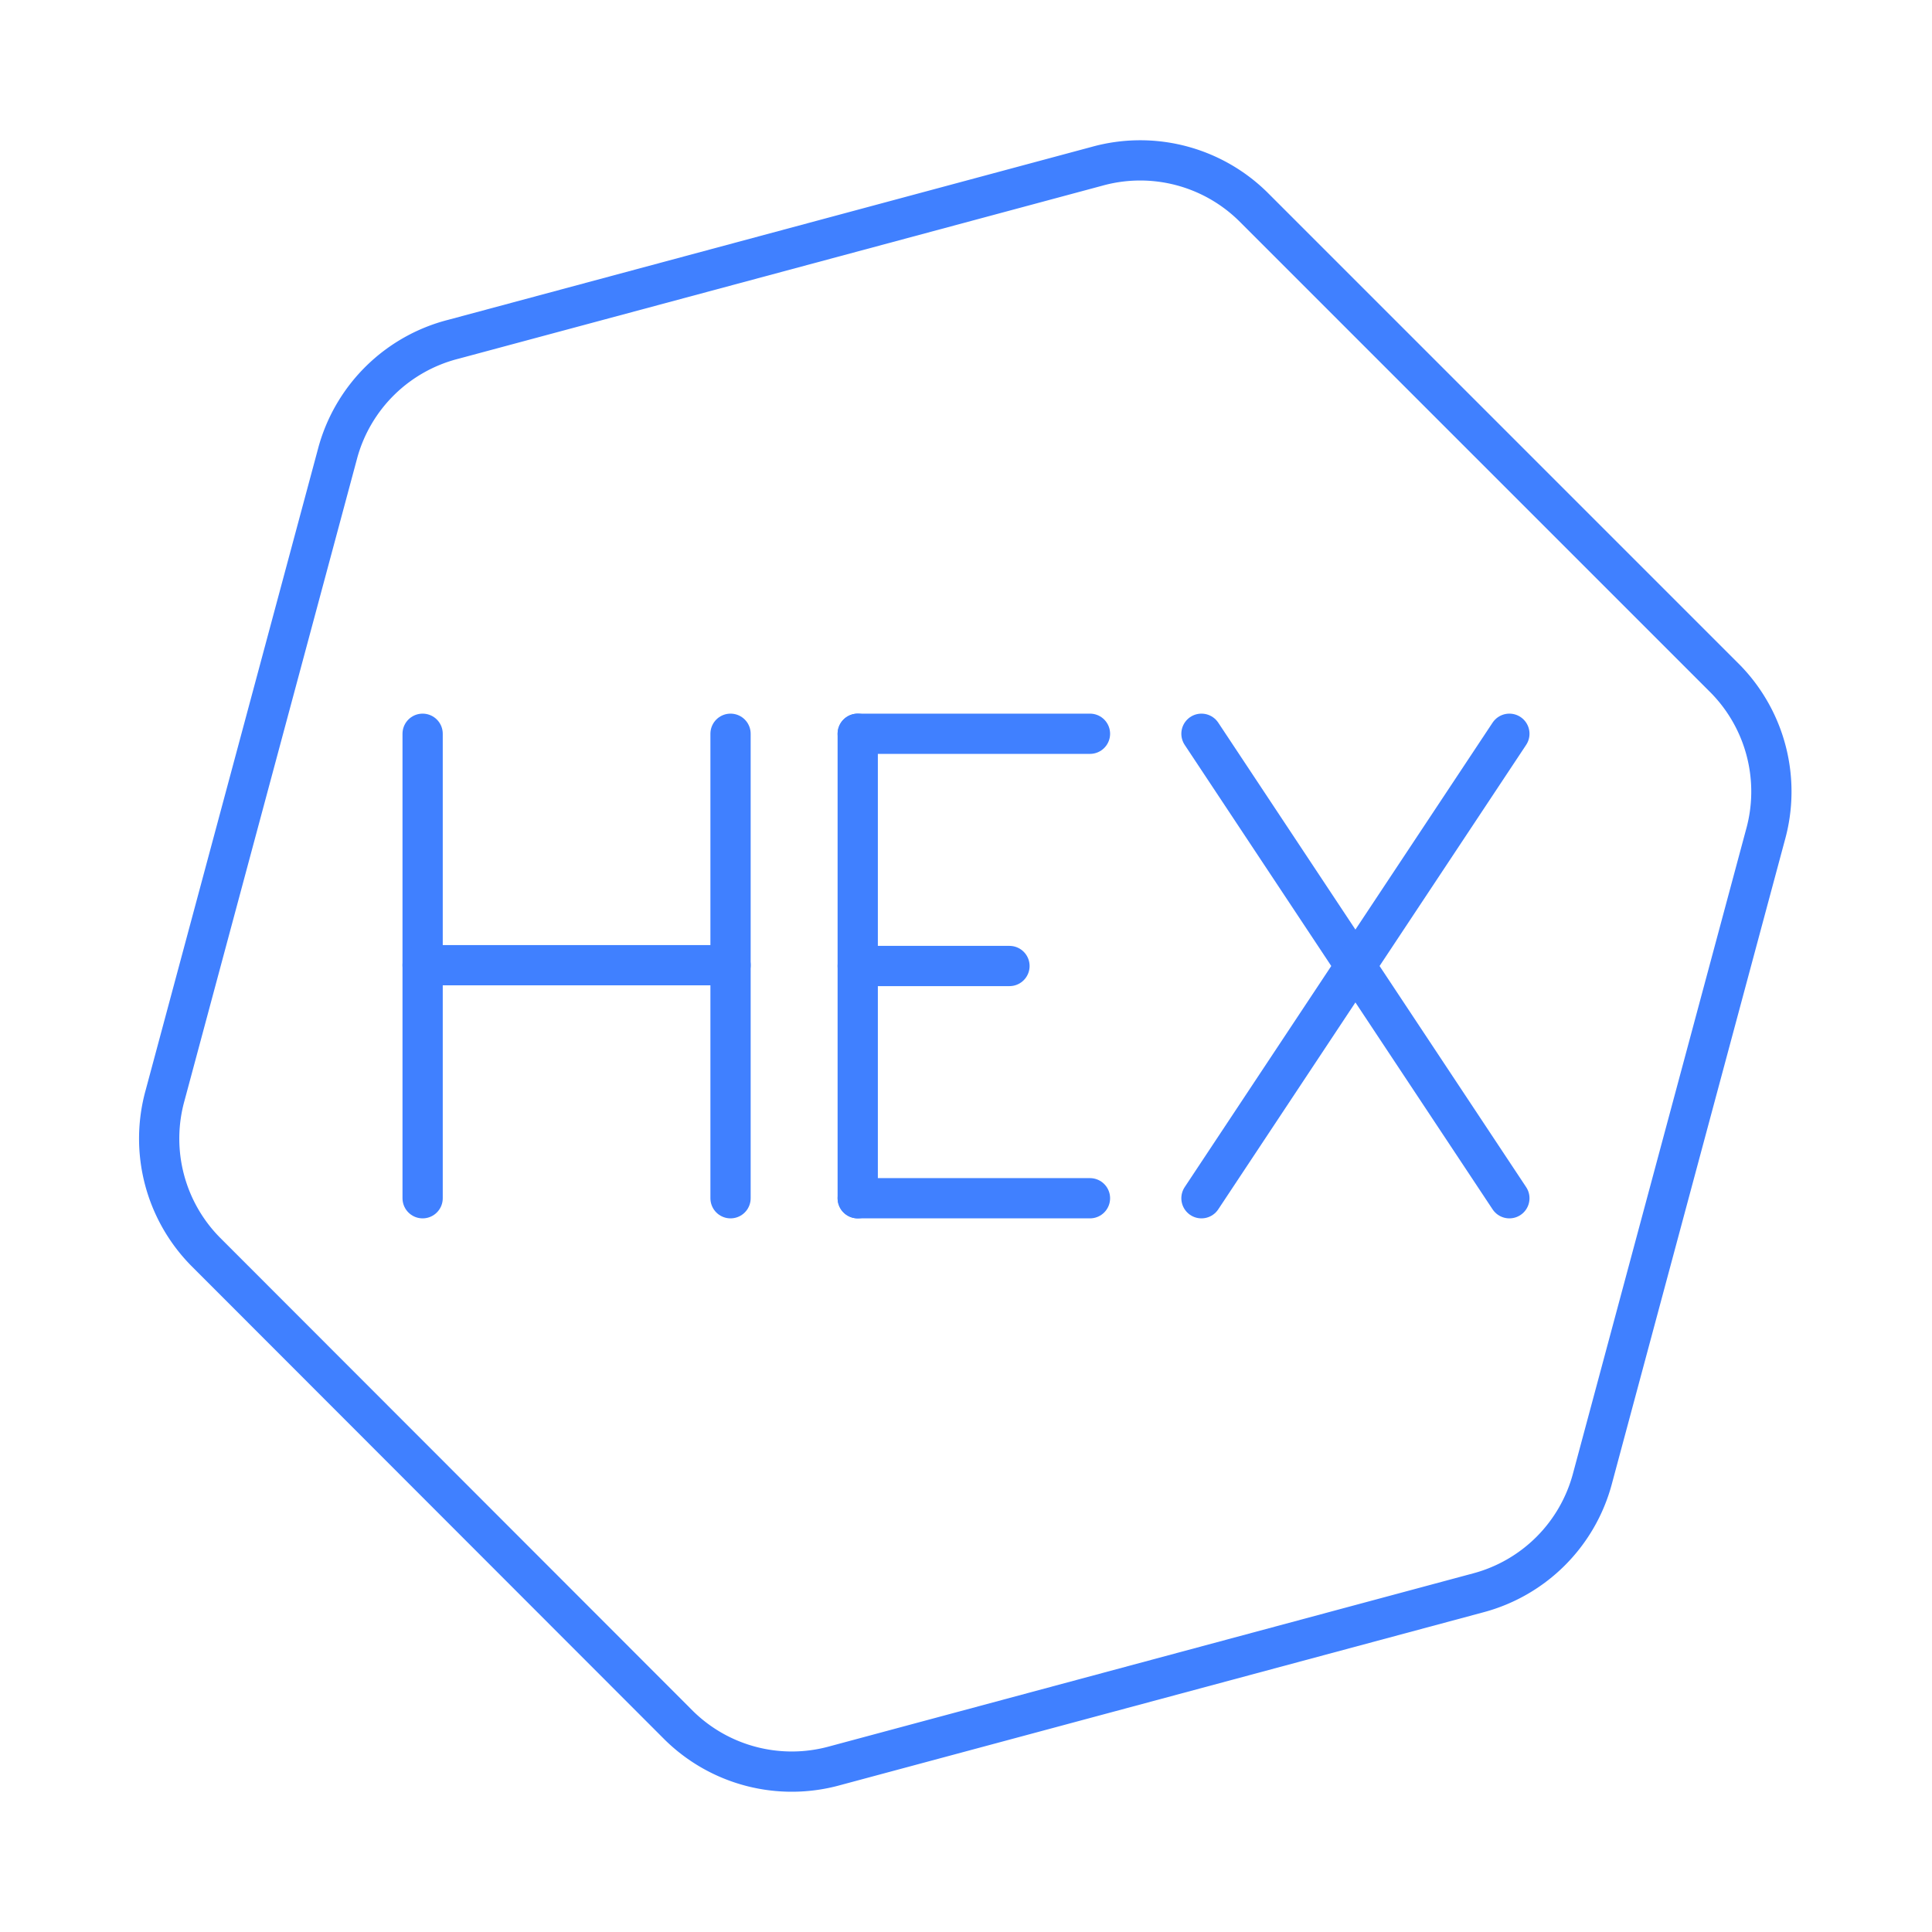 <svg xmlns="http://www.w3.org/2000/svg" viewBox="0 0 48 48"><defs><style>.a{fill:none;stroke:#4080ff;stroke-linecap:round;stroke-linejoin:round;}</style></defs><path class="a" d="M42.87,16.87,31.13,5.13a4,4,0,0,0-3.87-1l-16,4.3A4,4,0,0,0,8.4,11.22l-4.3,16a4,4,0,0,0,1,3.87L16.87,42.87a4,4,0,0,0,3.87,1l16-4.3a4,4,0,0,0,2.82-2.82l4.3-16A4,4,0,0,0,42.87,16.87Z"/><line class="a" x1="21.31" y1="29.77" x2="27.08" y2="29.77"/><line class="a" x1="21.31" y1="18.23" x2="27.08" y2="18.23"/><line class="a" x1="21.31" y1="24" x2="25.08" y2="24"/><line class="a" x1="21.31" y1="18.23" x2="21.31" y2="29.77"/><line class="a" x1="29.85" y1="18.23" x2="37.5" y2="29.77"/><line class="a" x1="37.5" y1="18.23" x2="29.85" y2="29.77"/><line class="a" x1="10.5" y1="18.23" x2="10.5" y2="29.77"/><line class="a" x1="18.15" y1="18.23" x2="18.15" y2="29.77"/><line class="a" x1="10.5" y1="23.98" x2="18.15" y2="23.98"/></svg>